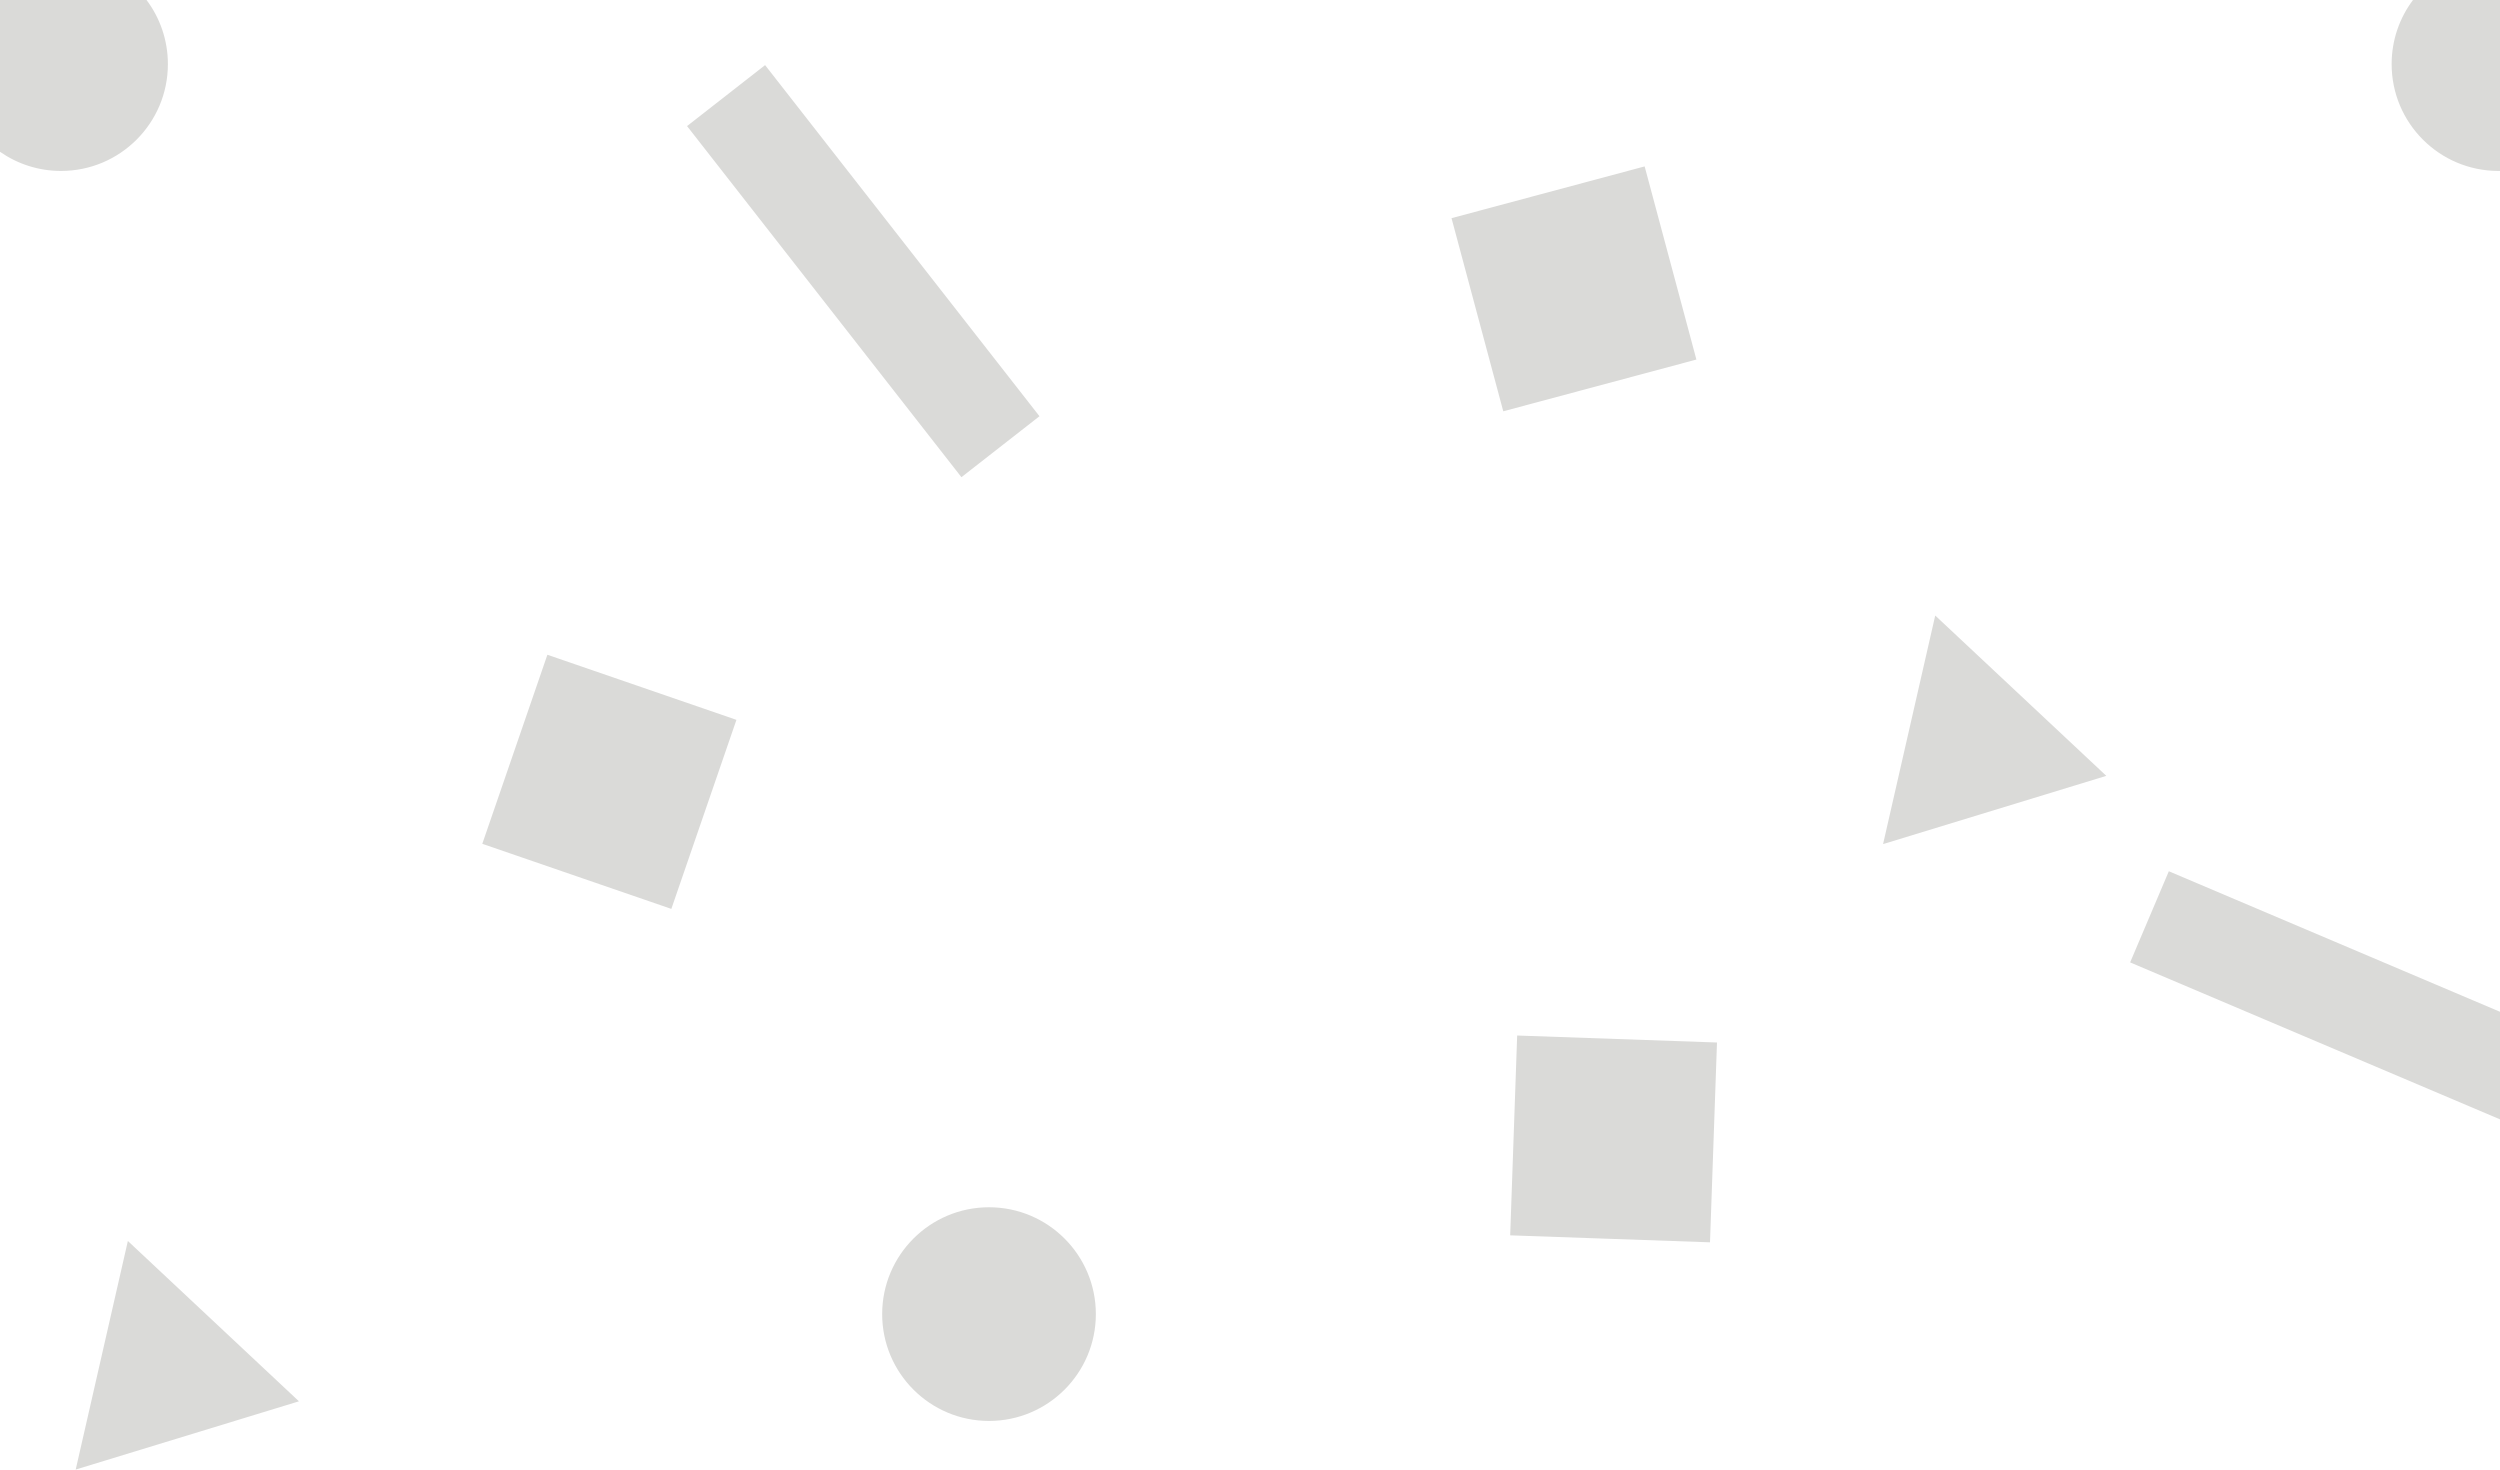<svg xmlns="http://www.w3.org/2000/svg" xmlns:xlink="http://www.w3.org/1999/xlink" width="1638" height="963" viewBox="0 0 1638 963">
  <defs>
    <path id="pattern7-a" d="M96.005,-2.66453526e-15 C104.793,11.699 110,26.242 110,42 C110,80.66 78.66,112 40,112 C25.128,112 11.338,107.362 -2.60484967e-11,99.453 L6.1817218e-13,0 L96.005,0 Z M1580.995,0 L1638,0 L1638,111.993 C1637.667,111.998 1637.334,112 1637,112 C1598.34,112 1567,80.66 1567,42 C1567,26.242 1572.207,11.699 1580.995,-3.09352544e-12 Z M1638,662.926 L1638,733.402 L1395.664,630.564 L1421.019,570.847 L1638,662.926 Z M450.152,82.607 L501.287,42.666 L681.066,272.713 L629.931,312.653 L450.152,82.607 Z M83.778,813.093 L195.877,918.141 L49.602,962.849 L83.778,813.093 Z M1267.96,403.293 L1380.058,508.341 L1233.784,553.049 L1267.96,403.293 Z M648,931 C609.34,931 578,899.66 578,861 C578,822.34 609.34,791 648,791 C686.66,791 718,822.34 718,861 C718,899.66 686.66,931 648,931 Z M358.649,429 L482.512,471.649 L439.863,595.512 L316,552.863 L358.649,429 Z M951.035,142.941 L1077.572,109.035 L1111.477,235.572 L984.941,269.477 L951.035,142.941 Z M994.047,678.475 L1124.967,683.047 L1120.395,813.967 L989.475,809.395 L994.047,678.475 Z"/>
  </defs>
  <g fill="none" fill-rule="evenodd">
    <use fill="#DADAD8" xlink:href="#pattern7-a"/>
  </g>
</svg>
